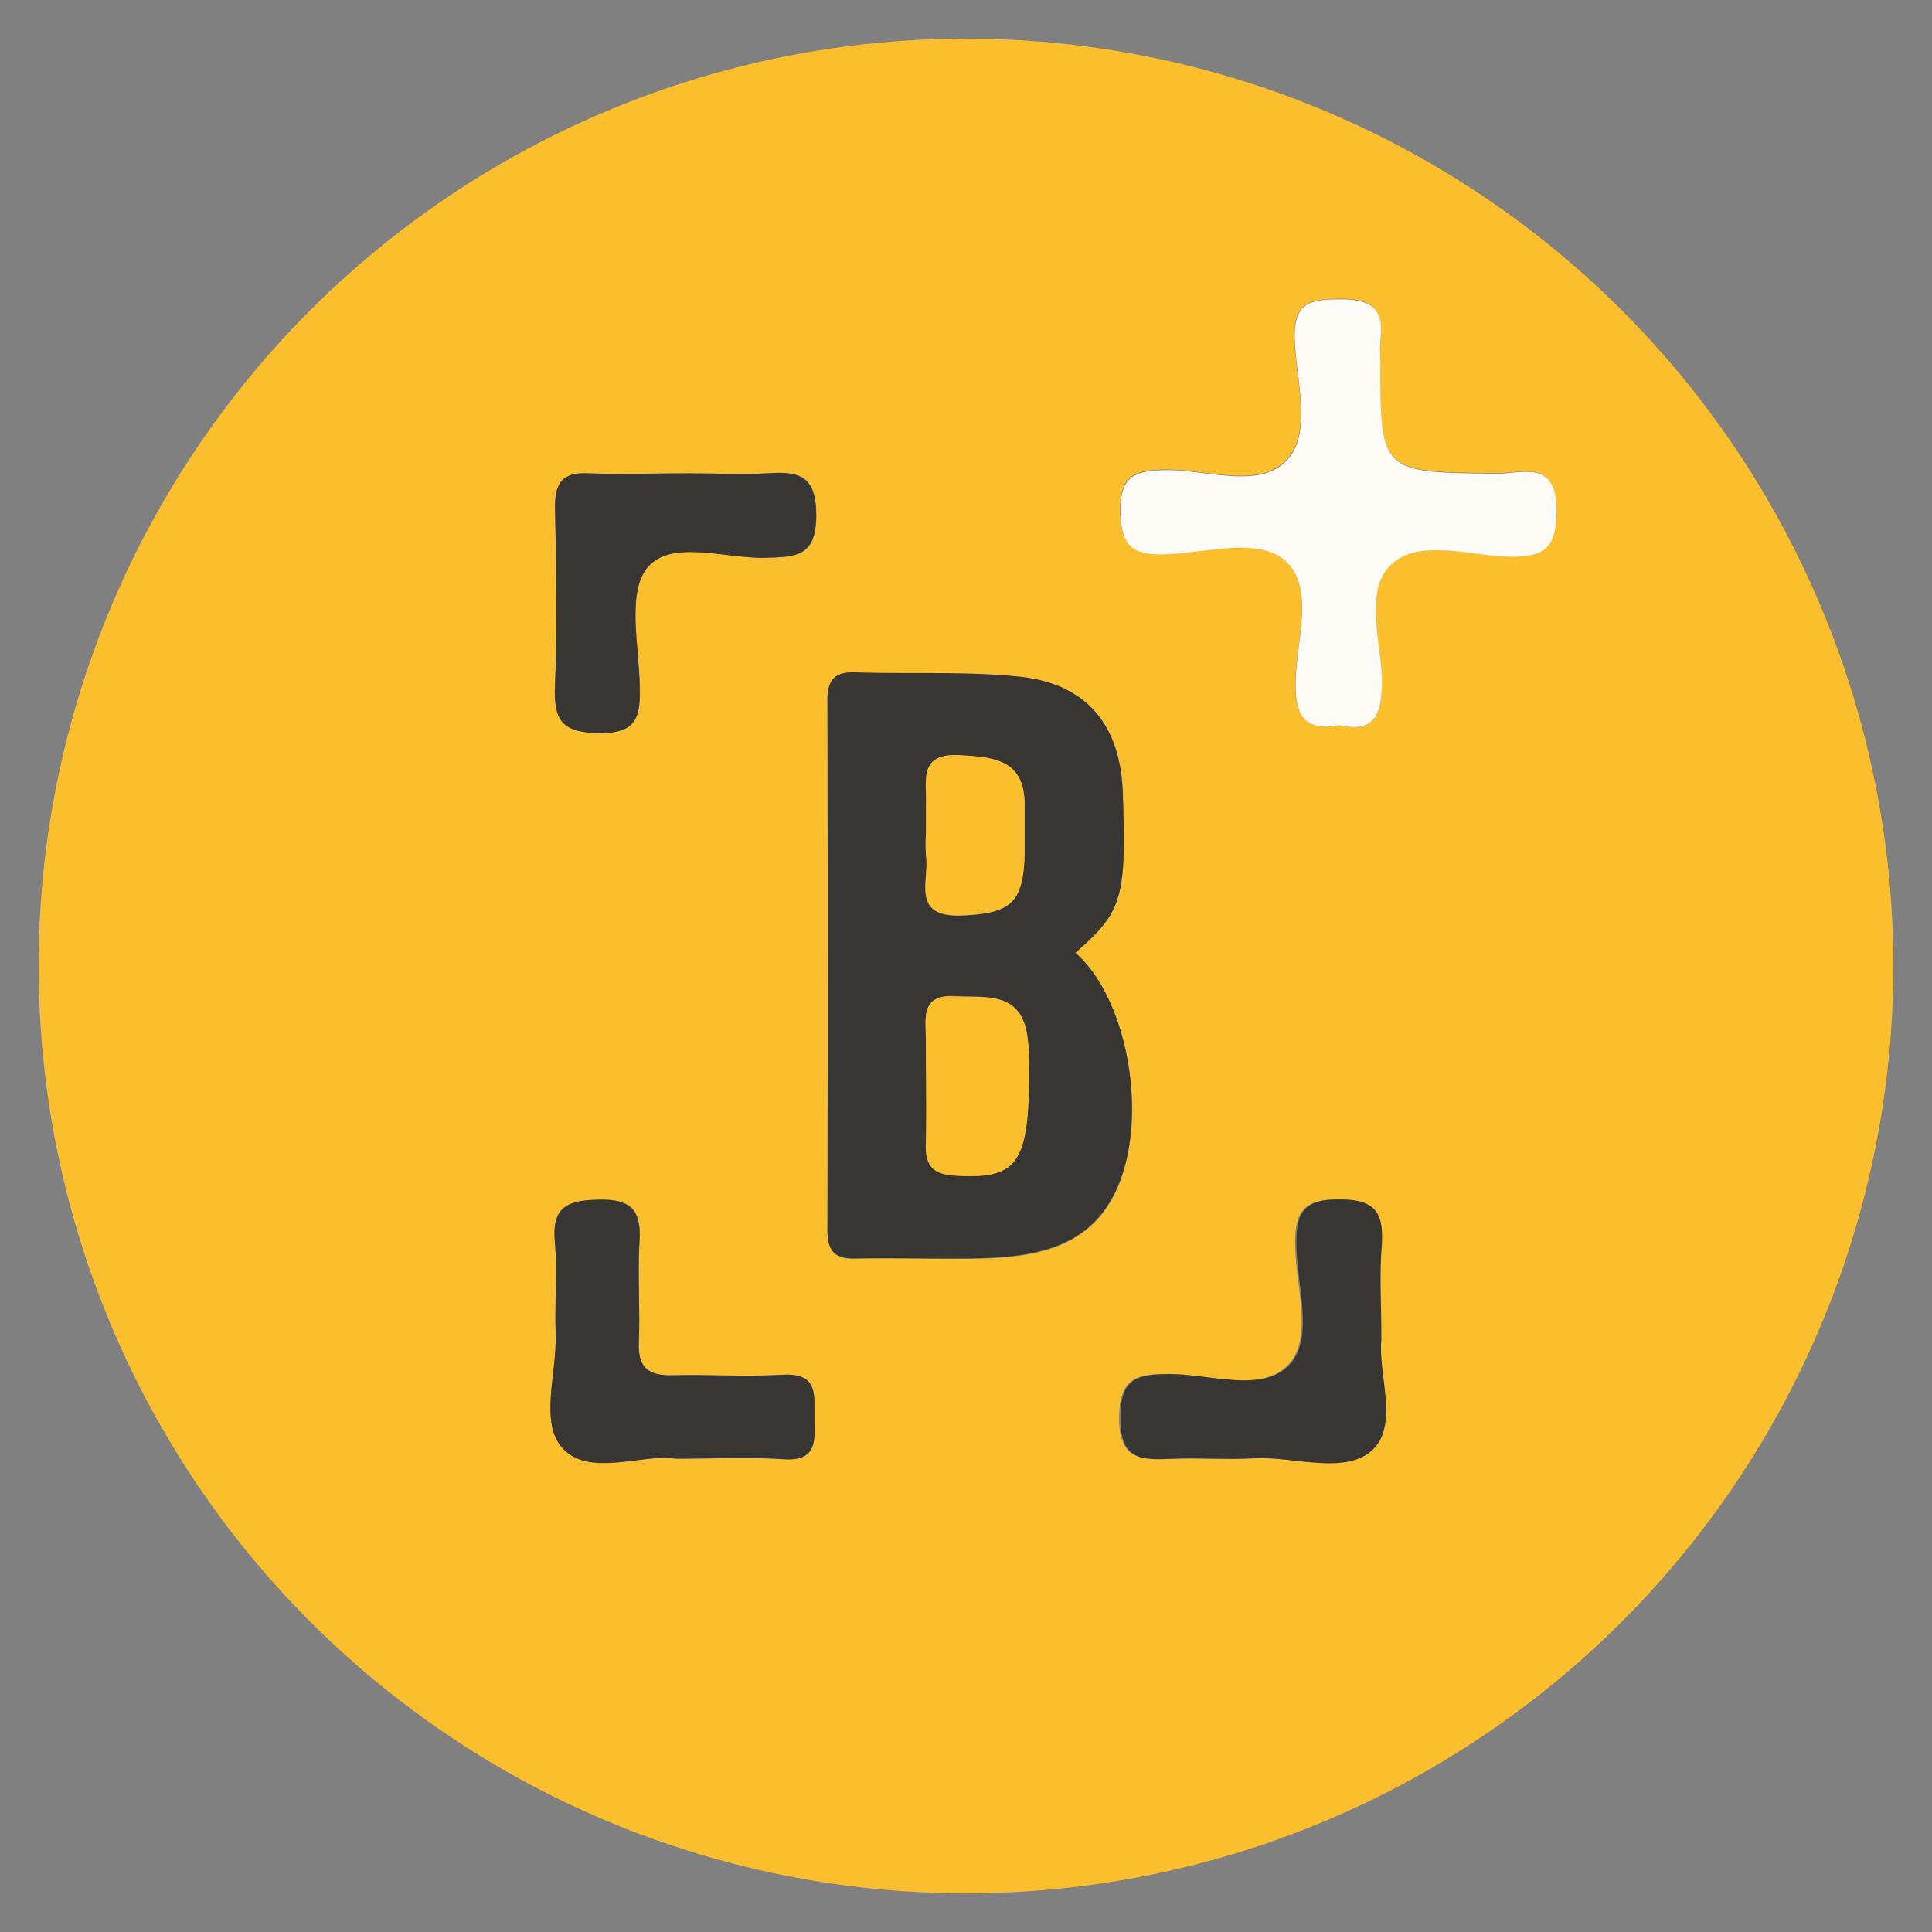 <svg xmlns="http://www.w3.org/2000/svg" xmlns:xlink="http://www.w3.org/1999/xlink" viewBox="0 0 200 200"><rect x="0" y="0" width="200" height="200" fill="#808080" stroke="none"/><defs><style>.cls-1{fill:none;}.cls-2{clip-path:url(#clip-path);}.cls-3{fill:#fbbe2c;}.cls-4{fill:#383632;}.cls-5{fill:#fdfbf5;}</style><clipPath id="clip-path" transform="translate(4 4)"><circle class="cls-1" cx="96" cy="96" r="96"/></clipPath></defs><title>Asset 2</title><g id="Layer_2" data-name="Layer 2"><g id="Layer_1-2" data-name="Layer 1"><g class="cls-2"><path class="cls-3" d="M96.19,195.92c-32.11,0-64.21,0-96.32.08-3.09,0-3.85-.66-3.84-3.81Q-3.8,96.09-4,0C-4-3.67-3-4,.21-4Q96-3.83,191.87-4c3.39,0,4.11.63,4.11,4.08q-.21,95.85,0,191.71c0,3.91-1.18,4.22-4.48,4.2C159.75,195.87,128,195.92,96.19,195.92ZM107.32,94.63c4.88-4.25,5.3-5.7,4.93-16.53-.24-7-3.76-11.32-10.75-12-5.6-.56-11.29-.26-16.93-.44-2.16-.07-2.9.79-2.89,2.92q.07,27.43,0,54.86c0,2.16.81,2.94,2.93,2.88,4-.1,8,0,12,0,6.37-.1,12.56-.92,15.29-7.85C114.84,110.88,112.53,99.17,107.32,94.63Zm27.31-23.56c3.72.83,4.4-1.13,4.39-4.43,0-4.11-1.83-9.37.78-12.07,2.84-2.94,8.22-1,12.46-1,3.68.06,4.78-1,4.82-4.77,0-5.32-3.53-3.79-6.14-3.82-12.06-.13-12.06-.07-12.09-11.88a14.68,14.68,0,0,1,0-2c.47-3.42-1.19-4.22-4.33-4.17-2.94.05-4.63.45-4.53,4,.12,4.28,1.85,9.71-.75,12.59-2.88,3.2-8.48.95-12.88,1.09-3.05.1-4.42.71-4.4,4.17s1,4.65,4.52,4.55c4.29-.12,9.8-1.87,12.6.73,3.1,2.86,1,8.53,1,12.95C130.16,70.46,131.37,71.66,134.63,71.07ZM67.38,45c-3.49,0-7,.13-10.47,0-2.66-.13-3.48,1-3.44,3.49.1,6.15.22,12.32,0,18.46-.16,3.62.81,4.92,4.68,4.94s4.15-1.9,4.09-4.91c-.08-4.14-1.34-9.49.71-12.12,2.45-3.15,8.09-1,12.34-1.12,3.14-.09,5.21-.07,5.22-4.36s-1.85-4.6-5.11-4.38C72.71,45.14,70,45,67.38,45ZM65.91,147c4.27,0,7.76-.18,11.22.05s3.24-1.89,3.18-4.12.6-4.83-3.24-4.62-7.62,0-11.43.05c-2.48.07-3.63-.78-3.51-3.42.15-3.48-.14-7,.07-10.44.2-3.14-.73-4.38-4.11-4.32s-5,.68-4.65,4.37c.27,3.13,0,6.3.08,9.44.17,4.11-1.76,9.39.79,12C57.09,148.88,62.48,146.45,65.91,147Zm73-12.31c0-3.74-.16-6.75,0-9.73.21-3.19-.44-4.77-4.23-4.81-4-.05-4.7,1.54-4.6,5,.11,4.11,1.81,9.4-.69,12.08-2.75,3-8.18,1-12.42,1-3.35,0-5.08.41-5.12,4.52,0,4.39,2.22,4.38,5.29,4.25,2.82-.12,5.66.1,8.48-.05,4.26-.24,9.68,1.86,12.46-1C140.73,143.36,138.57,138,139,134.66Z" transform="translate(4 4)"/><path class="cls-4" d="M107.32,94.63c5.21,4.54,7.52,16.25,4.55,23.78-2.73,6.93-8.92,7.75-15.29,7.85-4,.07-8-.06-12,0-2.12.06-2.93-.72-2.93-2.88q.07-27.44,0-54.86c0-2.13.73-3,2.89-2.92,5.64.18,11.33-.12,16.93.44,7,.7,10.51,5,10.75,12C112.62,88.93,112.2,90.38,107.32,94.63Zm-4.79,12.27a20.63,20.63,0,0,0-.23-4c-.83-4.35-4.37-3.61-7.46-3.79-3.52-.21-3,2.26-3,4.34,0,3.63.08,7.27,0,10.9-.07,2.25.65,3.19,3.07,3.33C101.24,118.07,102.53,116.6,102.53,106.9ZM91.86,82.17a18.63,18.63,0,0,0,0,2.48c.37,2.54-1.63,6.35,3.73,6.13,5-.21,6.38-1.28,6.48-6.46,0-1.65,0-3.31,0-5,0-4.73-3.24-4.93-6.81-5.13-4.17-.23-3.33,2.6-3.4,5C91.84,80.18,91.86,81.18,91.86,82.17Z" transform="translate(4 4)"/><path class="cls-5" d="M134.63,71.07c-3.26.59-4.47-.61-4.51-4-.05-4.42,2.07-10.09-1-12.95-2.8-2.6-8.31-.85-12.6-.73-3.53.1-4.51-1.1-4.52-4.55s1.35-4.07,4.4-4.17c4.4-.14,10,2.11,12.88-1.09,2.6-2.88.87-8.31.75-12.59-.1-3.59,1.59-4,4.53-4,3.14-.05,4.8.75,4.33,4.17a14.68,14.68,0,0,0,0,2c0,11.81,0,11.75,12.09,11.88,2.61,0,6.19-1.5,6.14,3.82,0,3.78-1.14,4.83-4.82,4.77-4.24-.06-9.62-2-12.46,1-2.61,2.7-.8,8-.78,12.07C139,69.94,138.35,71.9,134.63,71.07Z" transform="translate(4 4)"/><path class="cls-4" d="M67.38,45c2.66,0,5.33.15,8,0,3.26-.22,5.12.17,5.11,4.38s-2.08,4.27-5.22,4.36c-4.25.12-9.89-2-12.34,1.12-2,2.63-.79,8-.71,12.12.06,3-.09,4.93-4.09,4.91s-4.84-1.32-4.68-4.94c.26-6.14.14-12.31,0-18.46,0-2.52.78-3.62,3.44-3.49C60.39,45.12,63.89,45,67.38,45Z" transform="translate(4 4)"/><path class="cls-4" d="M65.91,147c-3.43-.52-8.82,1.91-11.6-1-2.55-2.64-.62-7.92-.79-12-.12-3.14.19-6.31-.08-9.44-.32-3.69,1.39-4.32,4.65-4.37s4.31,1.18,4.11,4.32c-.21,3.47.08,7-.07,10.44-.12,2.64,1,3.49,3.51,3.42,3.81-.09,7.63.16,11.43-.05s3.18,2.37,3.24,4.62.23,4.35-3.18,4.12S70.18,147,65.91,147Z" transform="translate(4 4)"/><path class="cls-4" d="M139,134.66c-.38,3.37,1.78,8.7-.79,11.31-2.78,2.84-8.2.74-12.46,1-2.82.15-5.66-.07-8.48.05-3.07.13-5.32.14-5.29-4.25,0-4.11,1.77-4.5,5.12-4.52,4.24,0,9.67,2,12.42-1,2.5-2.68.8-8,.69-12.08-.1-3.49.59-5.08,4.6-5,3.79,0,4.44,1.62,4.23,4.81C138.79,127.91,139,130.92,139,134.66Z" transform="translate(4 4)"/><path class="cls-3" d="M102.53,106.9c0,9.7-1.29,11.17-7.62,10.81-2.42-.14-3.14-1.08-3.07-3.33.11-3.63,0-7.27,0-10.9,0-2.08-.55-4.55,3-4.34,3.09.18,6.63-.56,7.46,3.79A20.63,20.63,0,0,1,102.53,106.9Z" transform="translate(4 4)"/><path class="cls-3" d="M91.86,82.17c0-1,0-2,0-3,.07-2.36-.77-5.19,3.4-5,3.57.2,6.8.4,6.81,5.13,0,1.65,0,3.31,0,5-.1,5.18-1.44,6.25-6.48,6.46-5.36.22-3.36-3.59-3.73-6.13A18.63,18.63,0,0,1,91.86,82.17Z" transform="translate(4 4)"/></g></g></g></svg>